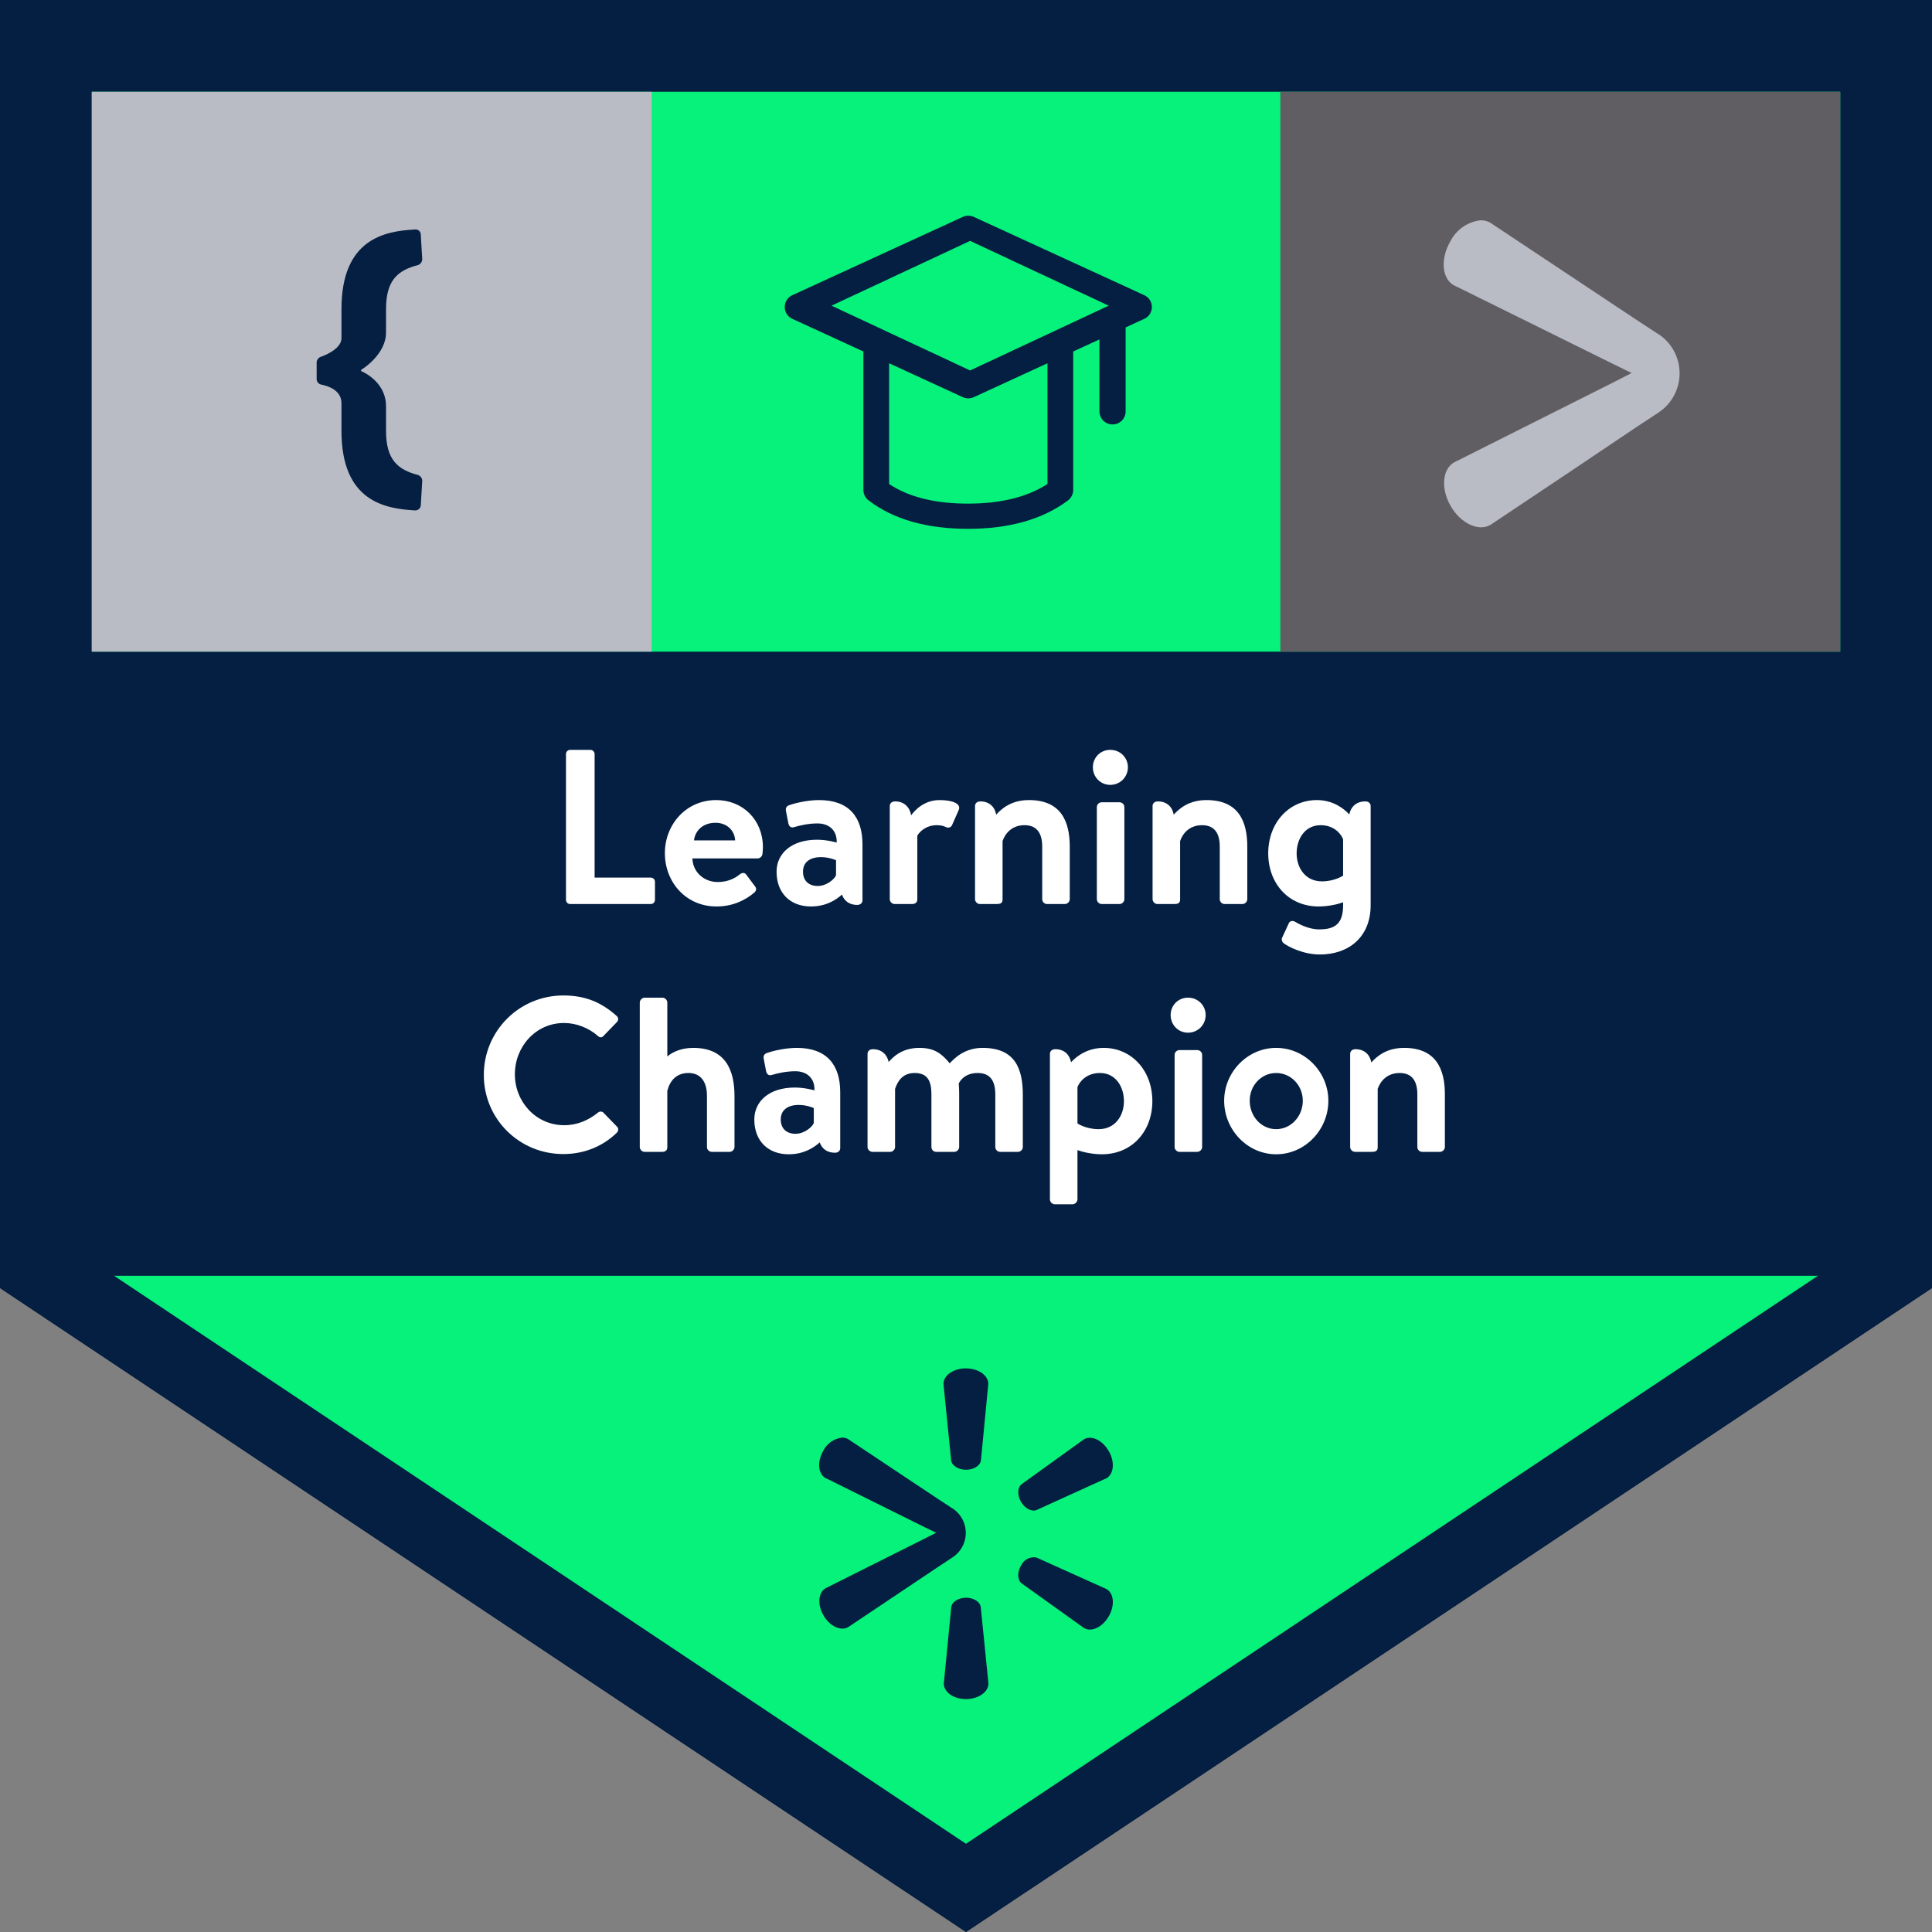 <?xml version="1.0" encoding="UTF-8"?>
<svg width="421px" height="421px" viewBox="0 0 421 421" version="1.1" xmlns="http://www.w3.org/2000/svg" xmlns:xlink="http://www.w3.org/1999/xlink">
    <rect x="0" y="0" width="421" height="421" fill="#808080" stroke="none"/>
    <title>Badges/Peer/Learning Champion</title>
    <g id="Badges/Peer/Learning-Champion" stroke="none" stroke-width="1" fill="none" fill-rule="evenodd">
        <polygon id="Path" fill="#06F27B" fill-rule="nonzero" points="10 275.31 10 10 411 10 411 275.31 210.5 408.98"></polygon>
        <path d="M401,20 L401,270 L210.5,397 L20,270 L20,20 L401,20 M421,0 L0,0 L0,280.67 L210.5,421 L421,280.67 L421,0 Z" id="Shape" fill="#041F41" fill-rule="nonzero"></path>
        <polygon id="Path" fill="#06F27B" fill-rule="nonzero" points="8 276.38 8 258.24 413 258.24 413 276.38 210.5 411.38"></polygon>
        <path d="M405,266.24 L405,272.1 L210.5,401.77 L16,272.1 L16,266.24 L405,266.24 M421,250.24 L0,250.24 L0,280.67 L210.5,421 L421,280.67 L421,250.24 Z" id="Shape" fill="#041F41" fill-rule="nonzero"></path>
        <rect id="Rectangle" fill="#041F41" fill-rule="nonzero" x="1" y="142" width="420" height="136"></rect>
        <path d="M210.46,298.18 C207.74,298.18 205.59,299.72 205.59,301.56 L207.27,318.27 C207.46,319.4 208.84,320.27 210.51,320.27 L210.51,320.27 C212.18,320.27 213.56,319.4 213.75,318.27 L215.36,301.56 C215.36,299.71 213.2,298.19 210.5,298.19" id="Path" fill="#041F41" fill-rule="nonzero"></path>
        <path d="M222.48,327.25 C223.32,328.69 224.77,329.46 225.84,329.06 L241.13,322.11 C242.73,321.19 242.97,318.53 241.59,316.17 C240.21,313.81 237.82,312.7 236.21,313.63 L222.59,323.44 C221.7,324.17 221.65,325.8 222.48,327.26" id="Path" fill="#041F41" fill-rule="nonzero"></path>
        <path d="M210.46,348.15 C212.13,348.15 213.53,349.01 213.71,350.15 L215.39,366.85 C215.39,368.71 213.22,370.23 210.52,370.25 C207.82,370.27 205.66,368.73 205.66,366.87 L207.29,350.16 C207.47,349.03 208.85,348.16 210.53,348.16" id="Path" fill="#041F41" fill-rule="nonzero"></path>
        <path d="M222.47,341.21 C223.033,339.898 224.424,339.145 225.83,339.39 L241.13,346.28 C242.73,347.21 242.98,349.85 241.6,352.22 C240.22,354.59 237.84,355.7 236.24,354.78 L222.58,345 C221.7,344.27 221.64,342.57 222.47,341.18" id="Path" fill="#041F41" fill-rule="nonzero"></path>
        <path d="M207.59,328.73 L204.44,326.66 L204.44,326.66 L184.79,313.58 C184.379,313.358 183.916,313.251 183.45,313.27 C181.7,313.49 180.176,314.571 179.39,316.15 C178.03,318.52 178.26,321.15 179.88,322.09 L180.33,322.29 L201.45,332.77 L201.45,332.77 L204,334 L201.48,335.28 L179.9,346.09 C178.3,347.01 178.08,349.65 179.44,352.01 C180.8,354.37 183.22,355.49 184.82,354.57 L204.44,341.43 L204.44,341.43 L207.59,339.35 C209.002,338.42 209.986,336.966 210.325,335.31 C210.665,333.654 210.332,331.931 209.4,330.52 C208.928,329.798 208.312,329.182 207.59,328.71" id="Path" fill="#041F41" fill-rule="nonzero"></path>
        <path d="M209.803,47.262 C210.454,46.963 211.19,46.92 211.865,47.134 L212.197,47.262 L249.34,64.321 C251.437,65.283 251.547,68.143 249.671,69.306 L249.34,69.483 L245.286,71.343 L245.286,89.647 C245.286,91.217 244.007,92.49 242.429,92.49 C240.963,92.49 239.756,91.393 239.591,89.979 L239.571,89.647 L239.571,73.967 L233.857,76.591 L233.857,106.776 C233.857,107.67 233.435,108.511 232.718,109.048 C227.179,113.196 219.886,115.235 210.919,115.235 C201.944,115.235 194.696,113.192 189.258,109.03 C188.655,108.569 188.267,107.891 188.168,107.151 L188.143,106.776 L188.143,76.594 L172.66,69.483 C170.563,68.52 170.453,65.661 172.329,64.498 L172.66,64.321 L209.803,47.262 Z M228.254,79.157 L212.204,86.545 C211.549,86.847 210.808,86.89 210.128,86.674 L209.794,86.545 L193.745,79.16 L193.746,105.469 L193.986,105.633 C197.993,108.205 203.232,109.587 209.754,109.732 L210.918,109.745 C217.991,109.745 223.666,108.353 228.004,105.619 L228.255,105.454 L228.254,79.157 Z M211.394,52.49 L181.196,66.609 L211.394,80.725 L241.588,66.609 L211.394,52.49 Z" id="🎨-Color" fill="#041F41"></path>
        <path d="M141.812,197 C142.34,197 142.724,196.568 142.724,196.088 L142.724,192.152 C142.724,191.672 142.34,191.24 141.812,191.24 L129.572,191.24 L129.572,164.312 C129.572,163.832 129.14,163.4 128.66,163.4 L124.244,163.4 C123.716,163.4 123.332,163.832 123.332,164.312 L123.332,196.088 C123.332,196.568 123.716,197 124.244,197 L141.812,197 Z M156.116,197.528 C159.716,197.528 162.452,196.136 164.372,194.504 C164.9,194.024 164.852,193.496 164.468,193.064 L162.596,190.568 C162.26,190.088 161.684,190.136 161.156,190.568 C160.148,191.384 158.612,192.2 156.404,192.2 C153.188,192.2 150.932,189.8 150.884,187.064 L165.092,187.064 C165.572,187.064 166.1,186.632 166.148,186.056 C166.196,185.72 166.244,184.952 166.244,184.616 C166.244,178.616 161.828,174.344 156.068,174.344 C149.492,174.344 144.884,179.672 144.884,185.912 C144.884,192.248 149.492,197.528 156.116,197.528 Z M160.196,183.128 L151.22,183.128 C151.508,180.92 153.236,179.288 155.924,179.288 C158.372,179.288 160.1,180.968 160.196,183.128 Z M176.708,197.528 C179.972,197.528 182.132,196.136 183.476,194.936 C183.908,196.232 185.012,197.192 186.788,197.192 C187.556,197.192 187.94,196.712 187.94,196.184 L187.94,183.992 C187.94,177.944 184.916,174.344 178.484,174.344 C175.46,174.344 172.484,175.256 172.004,175.448 C171.524,175.592 171.092,175.976 171.284,176.792 L171.764,179.288 C171.86,179.96 172.292,180.488 173.012,180.248 C174.308,179.864 176.18,179.432 178.148,179.432 C180.5,179.432 182.42,180.776 182.324,183.608 C182.324,183.608 180.308,182.984 178.052,182.984 C172.436,182.984 169.22,186.008 169.22,189.944 C169.22,194.696 172.292,197.528 176.708,197.528 Z M178.196,193.064 C176.132,193.064 174.98,191.816 174.98,189.944 C174.98,187.976 176.372,186.776 178.916,186.776 C180.692,186.776 182.18,187.448 182.18,187.448 L182.18,190.712 C181.892,191.528 180.164,193.064 178.196,193.064 Z M198.644,197 C199.364,197 199.892,196.76 199.892,195.944 L199.892,182.12 C200.276,181.352 201.716,179.816 204.116,179.816 C205.124,179.816 205.652,180.008 206.18,180.248 C206.708,180.488 207.236,180.296 207.476,179.768 L208.916,176.504 C209.54,175.064 207.38,174.344 204.74,174.344 C201.38,174.344 199.364,176.552 198.548,177.656 C198.26,175.976 197.108,174.632 195.044,174.632 C194.276,174.632 193.892,175.112 193.892,175.64 L193.892,195.944 C193.892,196.52 194.42,197 194.948,197 L198.644,197 Z M217.076,197 C218.132,197 218.468,196.76 218.468,195.944 L218.468,183.272 C218.996,181.736 220.388,179.816 223.268,179.816 C225.956,179.816 227.108,181.592 227.108,184.472 L227.108,195.944 C227.108,196.52 227.588,197 228.164,197 L232.052,197 C232.58,197 233.108,196.52 233.108,195.944 L233.108,184.472 C233.108,179.096 231.284,174.344 224.228,174.344 C220.388,174.344 218.324,176.168 217.076,177.512 C216.788,175.88 215.636,174.632 213.62,174.632 C212.852,174.632 212.468,175.112 212.468,175.64 L212.468,195.944 C212.468,196.52 212.996,197 213.524,197 L217.076,197 Z M241.94,171.032 C244.1,171.032 245.78,169.304 245.78,167.192 C245.78,165.08 244.1,163.4 241.94,163.4 C239.78,163.4 238.148,165.08 238.148,167.192 C238.148,169.304 239.78,171.032 241.94,171.032 Z M243.956,197 C244.484,197 245.012,196.52 245.012,195.944 L245.012,175.88 C245.012,175.256 244.484,174.824 243.956,174.824 L240.068,174.824 C239.54,174.824 239.012,175.256 239.012,175.88 L239.012,195.944 C239.012,196.52 239.54,197 240.068,197 L243.956,197 Z M255.764,197 C256.82,197 257.156,196.76 257.156,195.944 L257.156,183.272 C257.684,181.736 259.076,179.816 261.956,179.816 C264.644,179.816 265.796,181.592 265.796,184.472 L265.796,195.944 C265.796,196.52 266.276,197 266.852,197 L270.74,197 C271.268,197 271.796,196.52 271.796,195.944 L271.796,184.472 C271.796,179.096 269.972,174.344 262.916,174.344 C259.076,174.344 257.012,176.168 255.764,177.512 C255.476,175.88 254.324,174.632 252.308,174.632 C251.54,174.632 251.156,175.112 251.156,175.64 L251.156,195.944 C251.156,196.52 251.684,197 252.212,197 L255.764,197 Z M287.636,207.992 C293.684,207.992 298.676,204.392 298.676,197.24 L298.676,175.64 C298.676,175.112 298.292,174.632 297.524,174.632 C295.508,174.632 294.356,175.832 294.02,177.464 C292.772,176.12 290.42,174.344 286.964,174.344 C280.916,174.344 276.356,179.24 276.356,185.96 C276.356,192.44 280.724,197.528 287.348,197.528 C289.556,197.528 291.668,197 292.676,196.616 L292.676,197.24 C292.676,201.368 290.852,202.52 287.444,202.52 C285.14,202.52 282.98,201.32 282.164,200.84 C281.684,200.552 281.06,200.696 280.868,201.128 L279.428,204.248 C279.188,204.632 279.332,205.208 279.668,205.496 C280.724,206.312 283.988,207.992 287.636,207.992 Z M288.068,192.056 C284.42,192.056 282.548,189.08 282.548,185.96 C282.548,182.84 284.324,179.816 287.78,179.816 C290.66,179.816 292.196,181.64 292.676,182.888 L292.676,190.808 C292.676,190.808 290.852,192.056 288.068,192.056 Z M122.756,251.48 C127.028,251.48 131.156,249.992 134.42,246.824 C134.756,246.488 134.852,245.864 134.468,245.528 L131.492,242.456 C131.204,242.168 130.676,242.12 130.292,242.456 C128.276,244.088 125.828,245.192 122.948,245.192 C116.804,245.192 112.196,240.104 112.196,234.104 C112.196,228.056 116.756,222.92 122.9,222.92 C125.588,222.92 128.276,223.976 130.292,225.752 C130.676,226.136 131.156,226.136 131.492,225.752 L134.42,222.728 C134.804,222.344 134.804,221.768 134.372,221.384 C131.108,218.456 127.604,216.92 122.756,216.92 C113.156,216.92 105.428,224.648 105.428,234.248 C105.428,243.848 113.156,251.48 122.756,251.48 Z M144.26,251 C145.124,251 145.412,250.568 145.412,249.944 L145.412,237.704 C145.988,235.448 147.428,233.816 150.02,233.816 C152.66,233.816 154.052,235.688 154.052,238.76 L154.052,249.944 C154.052,250.52 154.532,251 155.108,251 L158.996,251 C159.524,251 160.052,250.52 160.052,249.944 L160.052,238.808 C160.052,233.24 158.132,228.344 151.076,228.344 C148.436,228.344 146.516,229.256 145.412,230.216 L145.412,218.456 C145.412,217.928 144.932,217.4 144.356,217.4 L140.468,217.4 C139.94,217.4 139.412,217.928 139.412,218.456 L139.412,249.944 C139.412,250.52 139.94,251 140.468,251 L144.26,251 Z M171.86,251.528 C175.124,251.528 177.284,250.136 178.628,248.936 C179.06,250.232 180.164,251.192 181.94,251.192 C182.708,251.192 183.092,250.712 183.092,250.184 L183.092,237.992 C183.092,231.944 180.068,228.344 173.636,228.344 C170.612,228.344 167.636,229.256 167.156,229.448 C166.676,229.592 166.244,229.976 166.436,230.792 L166.916,233.288 C167.012,233.96 167.444,234.488 168.164,234.248 C169.46,233.864 171.332,233.432 173.3,233.432 C175.652,233.432 177.572,234.776 177.476,237.608 C177.476,237.608 175.46,236.984 173.204,236.984 C167.588,236.984 164.372,240.008 164.372,243.944 C164.372,248.696 167.444,251.528 171.86,251.528 Z M173.348,247.064 C171.284,247.064 170.132,245.816 170.132,243.944 C170.132,241.976 171.524,240.776 174.068,240.776 C175.844,240.776 177.332,241.448 177.332,241.448 L177.332,244.712 C177.044,245.528 175.316,247.064 173.348,247.064 Z M193.988,251 C194.516,251 195.044,250.52 195.044,249.944 L195.044,237.272 C195.572,235.736 196.58,233.816 199.316,233.816 C202.148,233.816 202.964,235.592 202.964,238.472 L202.964,249.944 C202.964,250.52 203.396,251 204.02,251 L207.956,251 C208.484,251 209.012,250.52 209.012,249.944 L209.012,238.232 C209.012,237.224 208.916,236.12 208.916,236.12 C208.916,236.12 209.828,233.816 213.044,233.816 C215.828,233.816 216.884,235.592 216.884,238.472 L216.884,249.944 C216.884,250.52 217.364,251 217.94,251 L221.78,251 C222.404,251 222.884,250.52 222.884,249.944 L222.884,238.616 C222.884,232.856 221.204,228.344 214.1,228.344 C210.116,228.344 207.908,230.696 206.948,231.704 C205.124,229.496 203.54,228.344 200.324,228.344 C196.58,228.344 194.612,230.312 193.652,231.416 C193.316,229.832 192.164,228.632 190.196,228.632 C189.428,228.632 189.044,229.112 189.044,229.64 L189.044,249.944 C189.044,250.52 189.572,251 190.1,251 L193.988,251 Z M233.732,262.424 C234.26,262.424 234.788,261.896 234.788,261.368 L234.788,250.616 C235.796,251 237.908,251.528 240.116,251.528 C246.74,251.528 251.108,246.44 251.108,239.96 C251.108,233.24 246.548,228.344 240.5,228.344 C237.044,228.344 234.692,230.072 233.396,231.464 C233.06,229.832 231.956,228.632 229.94,228.632 C229.172,228.632 228.788,229.112 228.788,229.64 L228.788,261.368 C228.788,261.896 229.268,262.424 229.844,262.424 L233.732,262.424 Z M239.396,246.056 C236.612,246.056 234.788,244.808 234.788,244.808 L234.788,236.888 C235.268,235.64 236.804,233.816 239.684,233.816 C243.14,233.816 244.916,236.84 244.916,239.96 C244.916,243.08 243.044,246.056 239.396,246.056 Z M258.884,225.032 C261.044,225.032 262.724,223.304 262.724,221.192 C262.724,219.08 261.044,217.4 258.884,217.4 C256.724,217.4 255.092,219.08 255.092,221.192 C255.092,223.304 256.724,225.032 258.884,225.032 Z M260.9,251 C261.428,251 261.956,250.52 261.956,249.944 L261.956,229.88 C261.956,229.256 261.428,228.824 260.9,228.824 L257.012,228.824 C256.484,228.824 255.956,229.256 255.956,229.88 L255.956,249.944 C255.956,250.52 256.484,251 257.012,251 L260.9,251 Z M278.084,251.528 C284.372,251.528 289.46,246.2 289.46,239.864 C289.46,233.624 284.372,228.344 278.084,228.344 C271.844,228.344 266.756,233.624 266.756,239.864 C266.756,246.2 271.844,251.528 278.084,251.528 Z M278.084,246.056 C274.868,246.056 272.324,243.272 272.324,239.864 C272.324,236.504 274.868,233.816 278.084,233.816 C281.3,233.816 283.892,236.504 283.892,239.864 C283.892,243.272 281.3,246.056 278.084,246.056 Z M298.82,251 C299.876,251 300.212,250.76 300.212,249.944 L300.212,237.272 C300.74,235.736 302.132,233.816 305.012,233.816 C307.7,233.816 308.852,235.592 308.852,238.472 L308.852,249.944 C308.852,250.52 309.332,251 309.908,251 L313.796,251 C314.324,251 314.852,250.52 314.852,249.944 L314.852,238.472 C314.852,233.096 313.028,228.344 305.972,228.344 C302.132,228.344 300.068,230.168 298.82,231.512 C298.532,229.88 297.38,228.632 295.364,228.632 C294.596,228.632 294.212,229.112 294.212,229.64 L294.212,249.944 C294.212,250.52 294.74,251 295.268,251 L298.82,251 Z" id="LearningChampion" fill="#FFFFFF" fill-rule="nonzero"></path>
        <g id="Group" transform="translate(20, 20)" fill-rule="nonzero">
            <g id="Group-10">
                <rect id="Rectangle" fill="#B9BBC5" x="0" y="0" width="122" height="122"></rect>
                <path d="M54.41,67.892 C54.41,65.012 51.53,64.122 50,63.802 C49.443,63.692 49.031,63.219 49,62.652 L49,58.932 C49.039,58.423 49.36,57.979 49.83,57.782 C49.83,57.782 54.41,56.312 54.41,53.692 L54.41,47.352 C54.41,32.062 63.82,30.352 70.41,30.012 C70.728,29.966 71.051,30.059 71.296,30.267 C71.541,30.476 71.685,30.78 71.69,31.102 L72.01,36.532 C71.974,37.076 71.628,37.551 71.12,37.752 C66.64,38.902 64.12,41.082 64.12,47.352 L64.12,52.412 C64.12,57.412 58.68,60.602 58.68,60.602 L58.68,60.852 C60.34,61.562 64.12,63.922 64.12,68.532 L64.12,73.912 C64.12,80.182 66.68,82.362 71.12,83.512 C71.625,83.71 71.971,84.181 72.01,84.722 L71.69,90.162 C71.617,90.801 71.052,91.269 70.41,91.222 C63.82,90.842 54.41,89.222 54.41,73.882 L54.41,67.892 Z" id="Path" fill="#041F41"></path>
            </g>
        </g>
        <g id="Group-2" transform="translate(340, 81) scale(-1, 1) translate(-340, -81) translate(279, 20)" fill-rule="nonzero">
            <rect id="Rectangle" fill="#605E63" x="0" y="0" width="122" height="122"></rect>
            <path d="M39.62,52.824 L44.69,49.504 L44.69,49.504 L76.29,28.504 C76.948,28.145 77.691,27.972 78.44,28.004 C81.256,28.358 83.71,30.095 84.98,32.634 C87.17,36.454 86.8,40.694 84.19,42.184 L83.47,42.514 L49.46,59.324 L49.46,59.324 L45.46,61.284 L49.46,63.334 L65.7,71.494 L84.13,80.754 C86.72,82.234 87.07,86.484 84.88,90.284 C82.69,94.084 78.79,95.874 76.23,94.384 L59.76,83.384 L44.69,73.254 L44.69,73.254 L39.62,69.914 C36.737,68.021 35,64.803 35,61.354 C35,57.904 36.737,54.687 39.62,52.794" id="Path" fill="#B9BBC5"></path>
        </g>
    </g>
</svg>